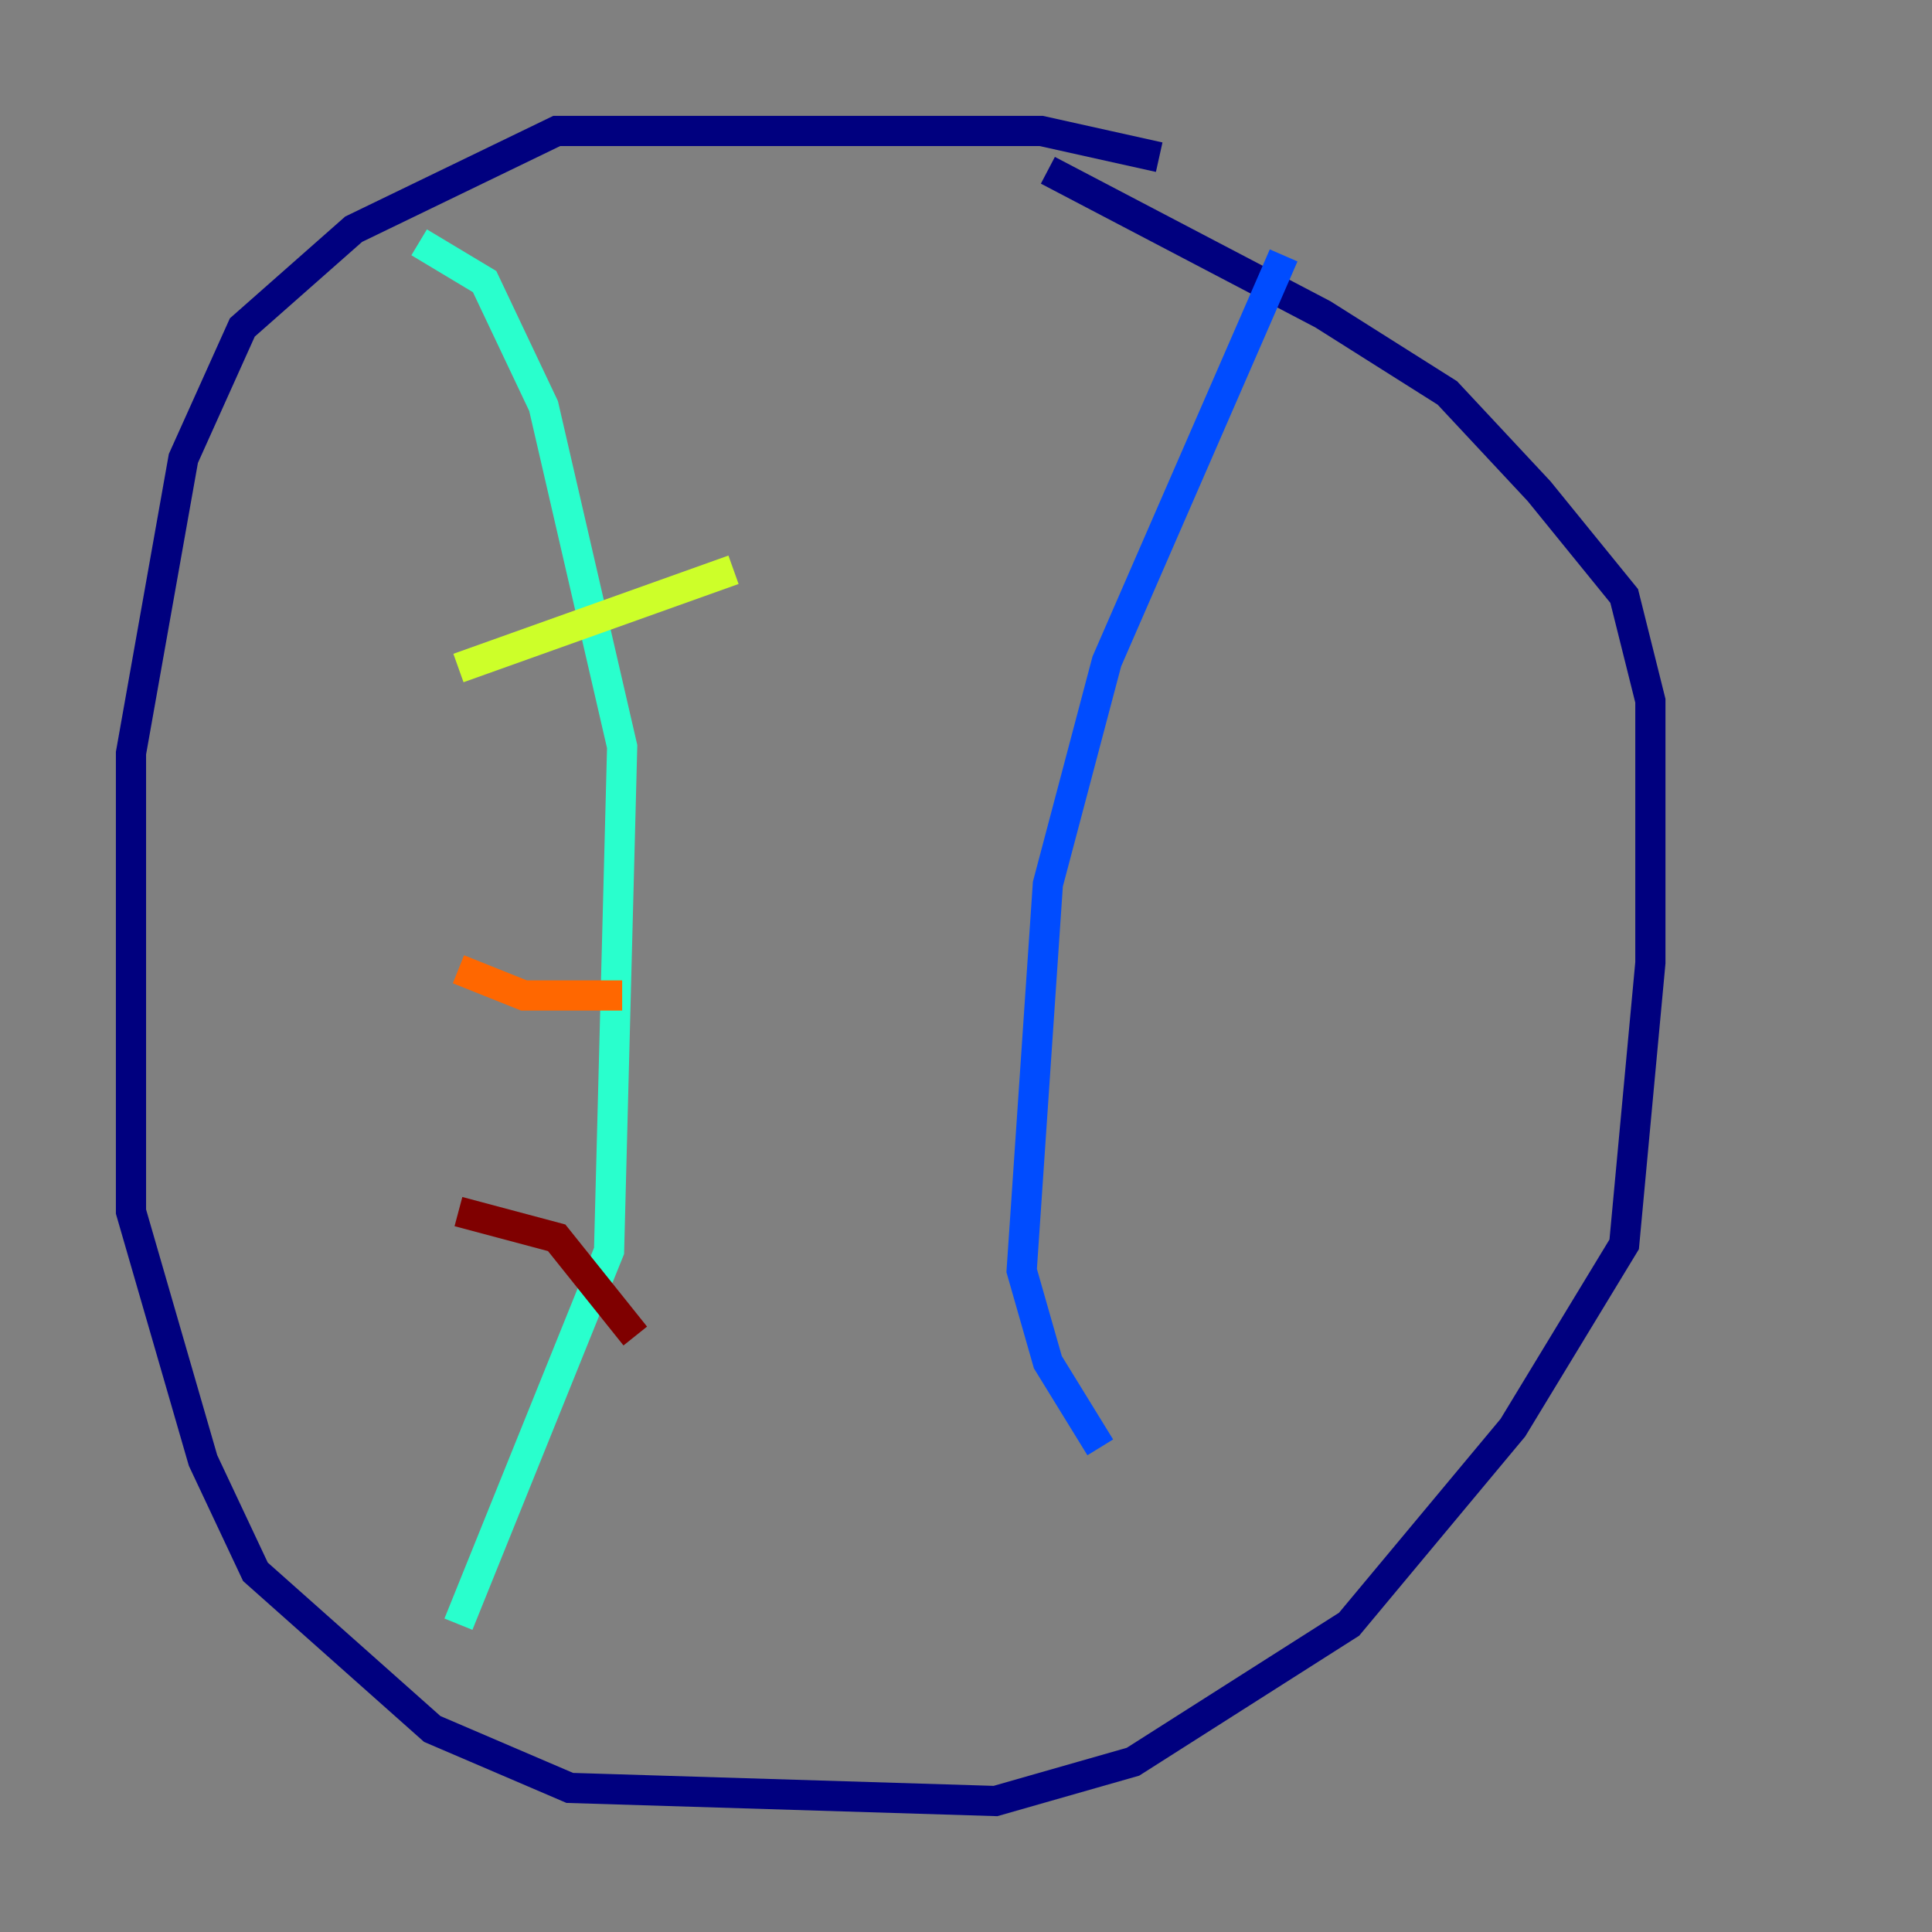 <?xml version="1.0" encoding="utf-8" ?>
<svg baseProfile="tiny" height="128" version="1.2" viewBox="0,0,128,128" width="128" xmlns="http://www.w3.org/2000/svg" xmlns:ev="http://www.w3.org/2001/xml-events" xmlns:xlink="http://www.w3.org/1999/xlink"><rect x="0" y="0" width="128" height="128" fill="#808080" stroke="none"/><defs /><polyline fill="none" points="76.8,10.414 68.99,8.678 36.881,8.678 23.43,15.186 16.054,21.695 12.149,30.373 8.678,49.898 8.678,80.271 13.451,96.759 16.922,104.136 28.637,114.549 37.749,118.454 65.953,119.322 75.064,116.719 89.383,107.607 100.231,94.59 107.607,82.441 109.342,63.783 109.342,46.427 107.607,39.485 101.966,32.542 95.891,26.034 87.647,20.827 69.424,11.281" stroke="#00007f" stroke-width="2" /><polyline fill="none" points="85.044,16.922 73.329,43.824 69.424,58.576 67.688,84.176 69.424,90.251 72.895,95.891" stroke="#004cff" stroke-width="2" /><polyline fill="none" points="27.77,16.054 32.108,18.658 36.014,26.902 41.22,49.464 40.352,82.875 30.373,107.607" stroke="#29ffcd" stroke-width="2" /><polyline fill="none" points="30.373,44.258 48.597,37.749" stroke="#cdff29" stroke-width="2" /><polyline fill="none" points="30.373,64.217 34.712,65.953 41.22,65.953" stroke="#ff6700" stroke-width="2" /><polyline fill="none" points="30.373,80.271 36.881,82.007 42.088,88.515" stroke="#7f0000" stroke-width="2" /></svg>
